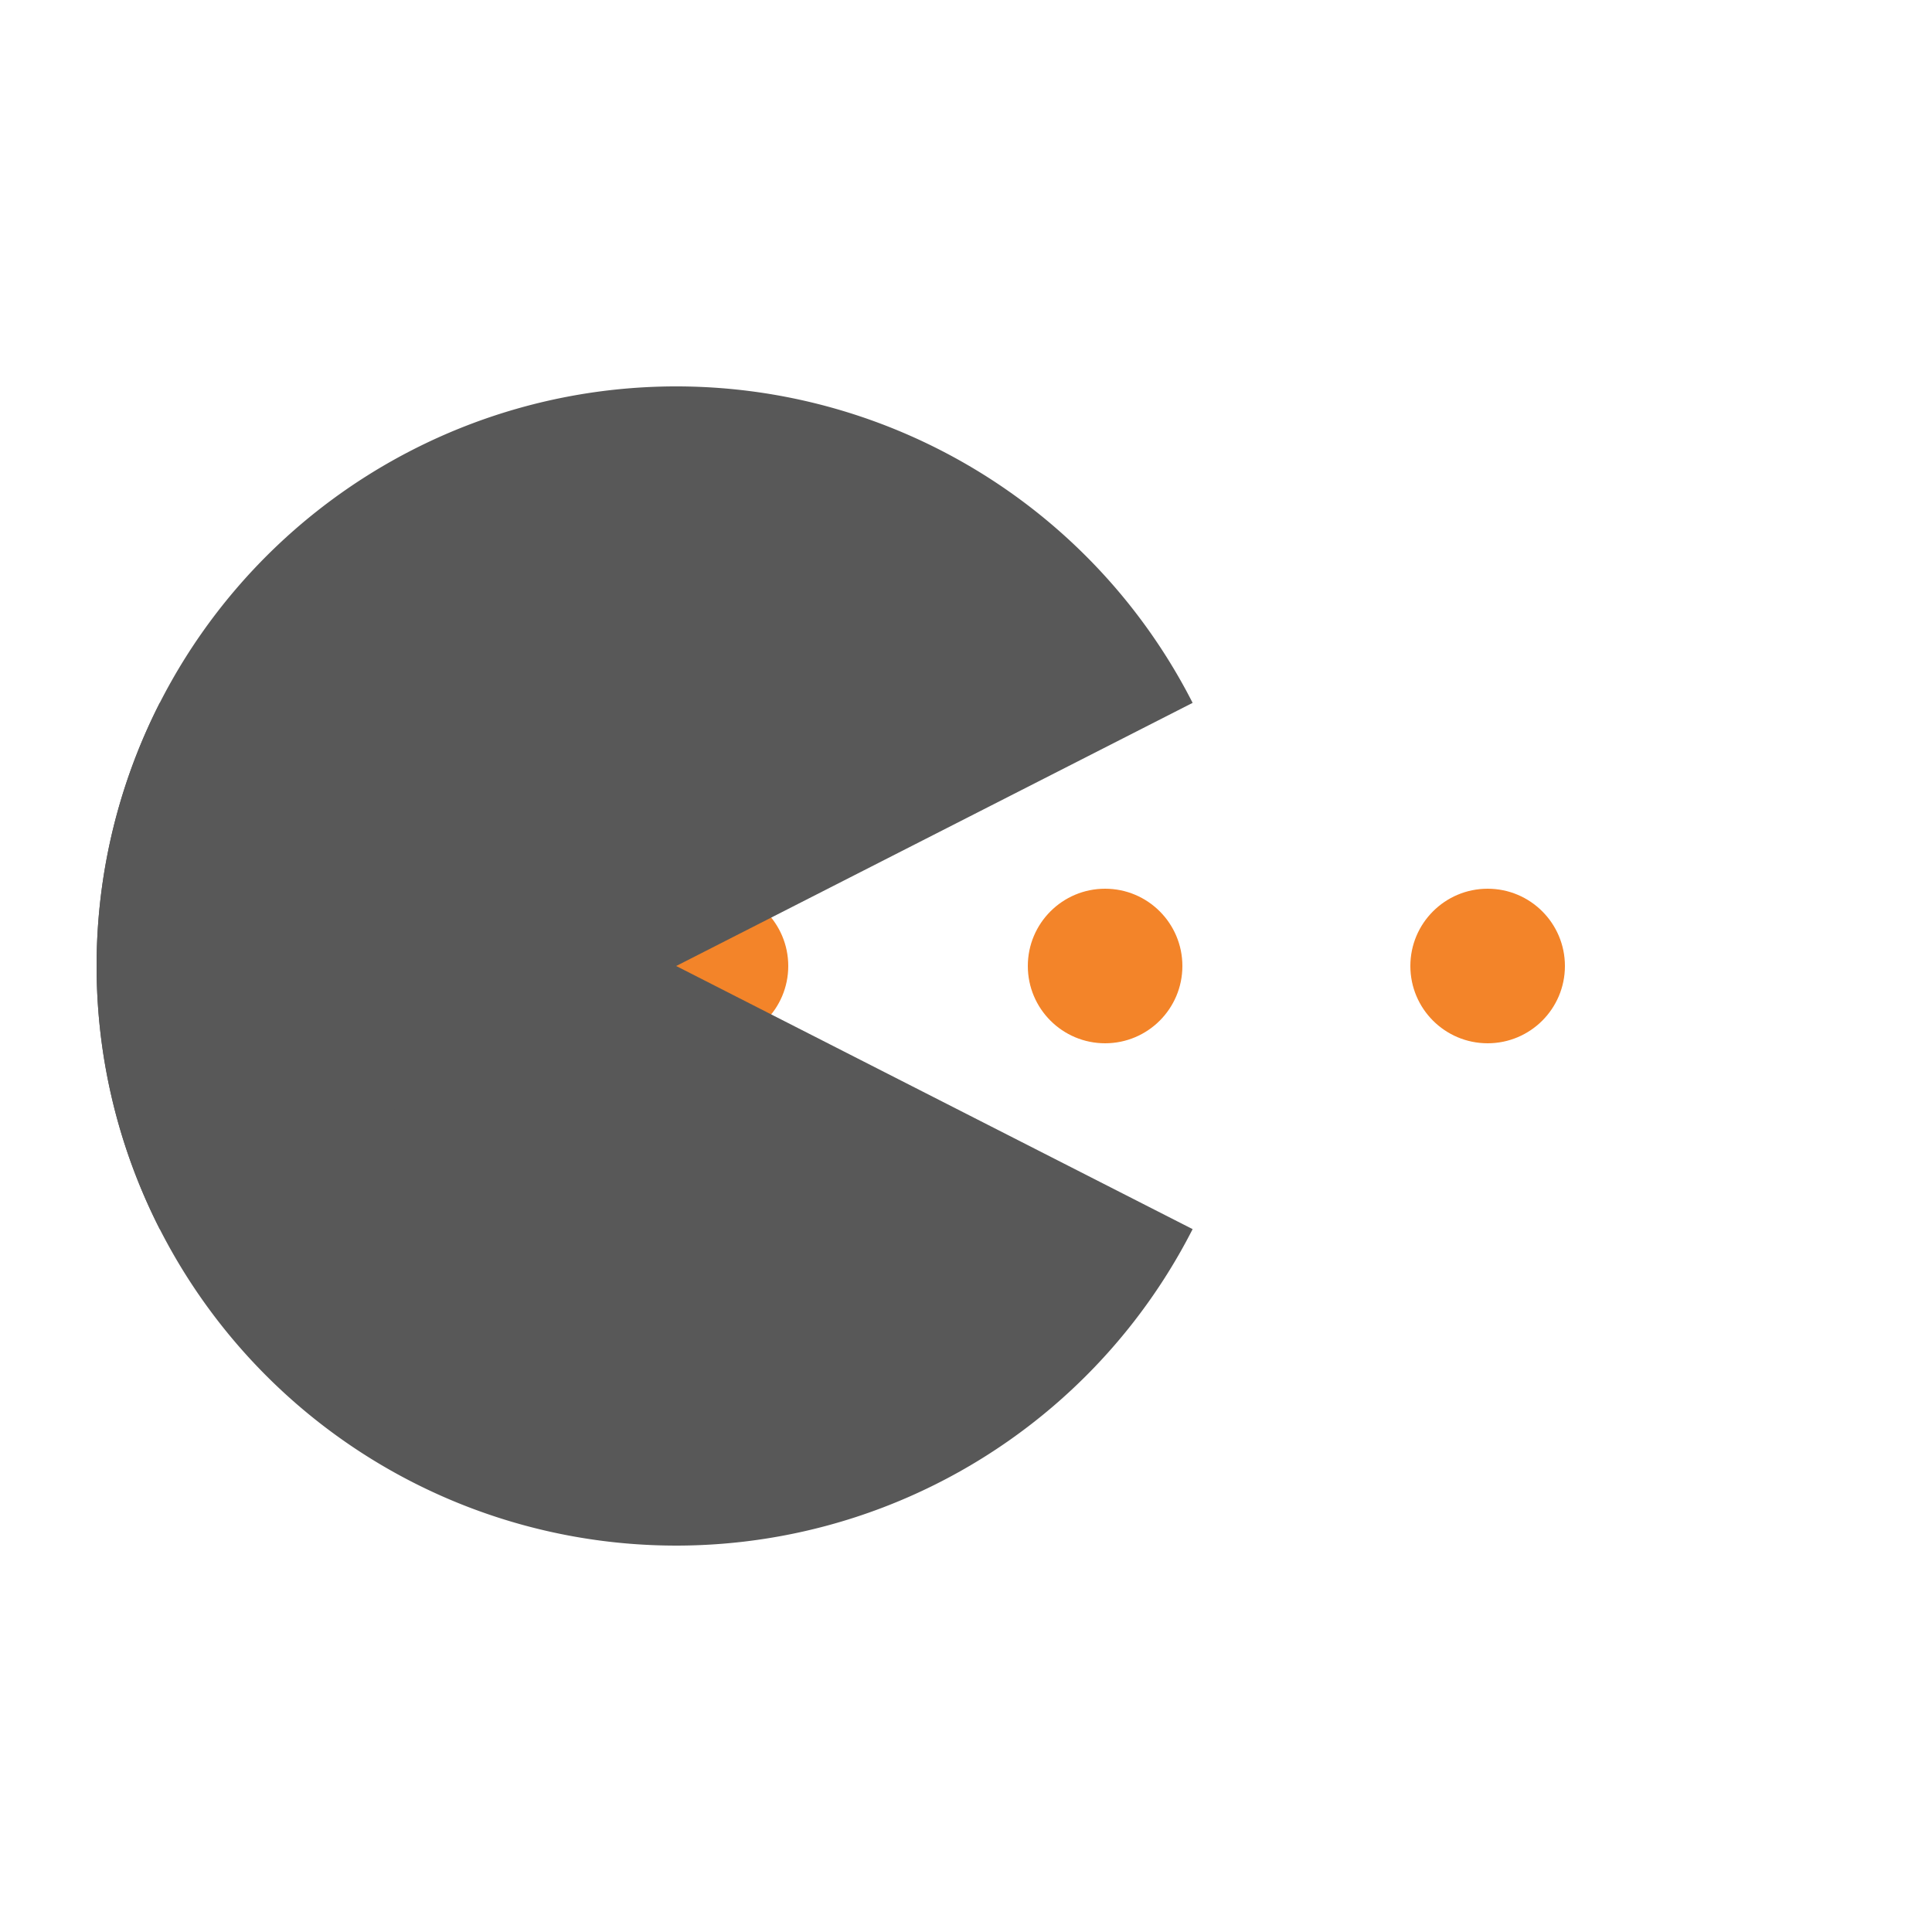 <svg width="200px"  height="200px"  xmlns="http://www.w3.org/2000/svg" viewBox="0 0 100 100" preserveAspectRatio="xMidYMid" class="lds-pacman" style="background: none;">
    <g ng-attr-style="display:{{config.showBean}}" style="display:block" class="">
      <circle cx="36.8" cy="50" r="4" ng-attr-fill="{{config.c2}}" fill="#f38429" class="">
        <animate attributeName="cx" calcMode="linear" values="95;35" keyTimes="0;1" dur="1" begin="-0.67s" repeatCount="indefinite" class=""></animate>
        <animate attributeName="fill-opacity" calcMode="linear" values="0;1;1" keyTimes="0;0.2;1" dur="1" begin="-0.67s" repeatCount="indefinite" class=""></animate>
      </circle>
      <circle cx="57.2" cy="50" r="4" ng-attr-fill="{{config.c2}}" fill="#f38429" class="">
        <animate attributeName="cx" calcMode="linear" values="95;35" keyTimes="0;1" dur="1" begin="-0.33s" repeatCount="indefinite" class=""></animate>
        <animate attributeName="fill-opacity" calcMode="linear" values="0;1;1" keyTimes="0;0.2;1" dur="1" begin="-0.33s" repeatCount="indefinite" class=""></animate>
      </circle>
      <circle cx="77" cy="50" r="4" ng-attr-fill="{{config.c2}}" fill="#f38429" class="">
        <animate attributeName="cx" calcMode="linear" values="95;35" keyTimes="0;1" dur="1" begin="0s" repeatCount="indefinite" class=""></animate>
        <animate attributeName="fill-opacity" calcMode="linear" values="0;1;1" keyTimes="0;0.2;1" dur="1" begin="0s" repeatCount="indefinite" class=""></animate>
      </circle>
    </g>
    <g ng-attr-transform="translate({{config.showBeanOffset}} 0)" transform="translate(-15 0)" class="">
      <path d="M50 50L20 50A30 30 0 0 0 80 50Z" ng-attr-fill="{{config.c1}}" fill="#585858" transform="rotate(27 50 50)" class="">
        <animateTransform attributeName="transform" type="rotate" calcMode="linear" values="0 50 50;45 50 50;0 50 50" keyTimes="0;0.5;1" dur="1s" begin="0s" repeatCount="indefinite" class=""></animateTransform>
      </path>
      <path d="M50 50L20 50A30 30 0 0 1 80 50Z" ng-attr-fill="{{config.c1}}" fill="#585858" transform="rotate(-27 50 50)" class="">
        <animateTransform attributeName="transform" type="rotate" calcMode="linear" values="0 50 50;-45 50 50;0 50 50" keyTimes="0;0.5;1" dur="1s" begin="0s" repeatCount="indefinite" class=""></animateTransform>
      </path>
    </g>
  </svg>